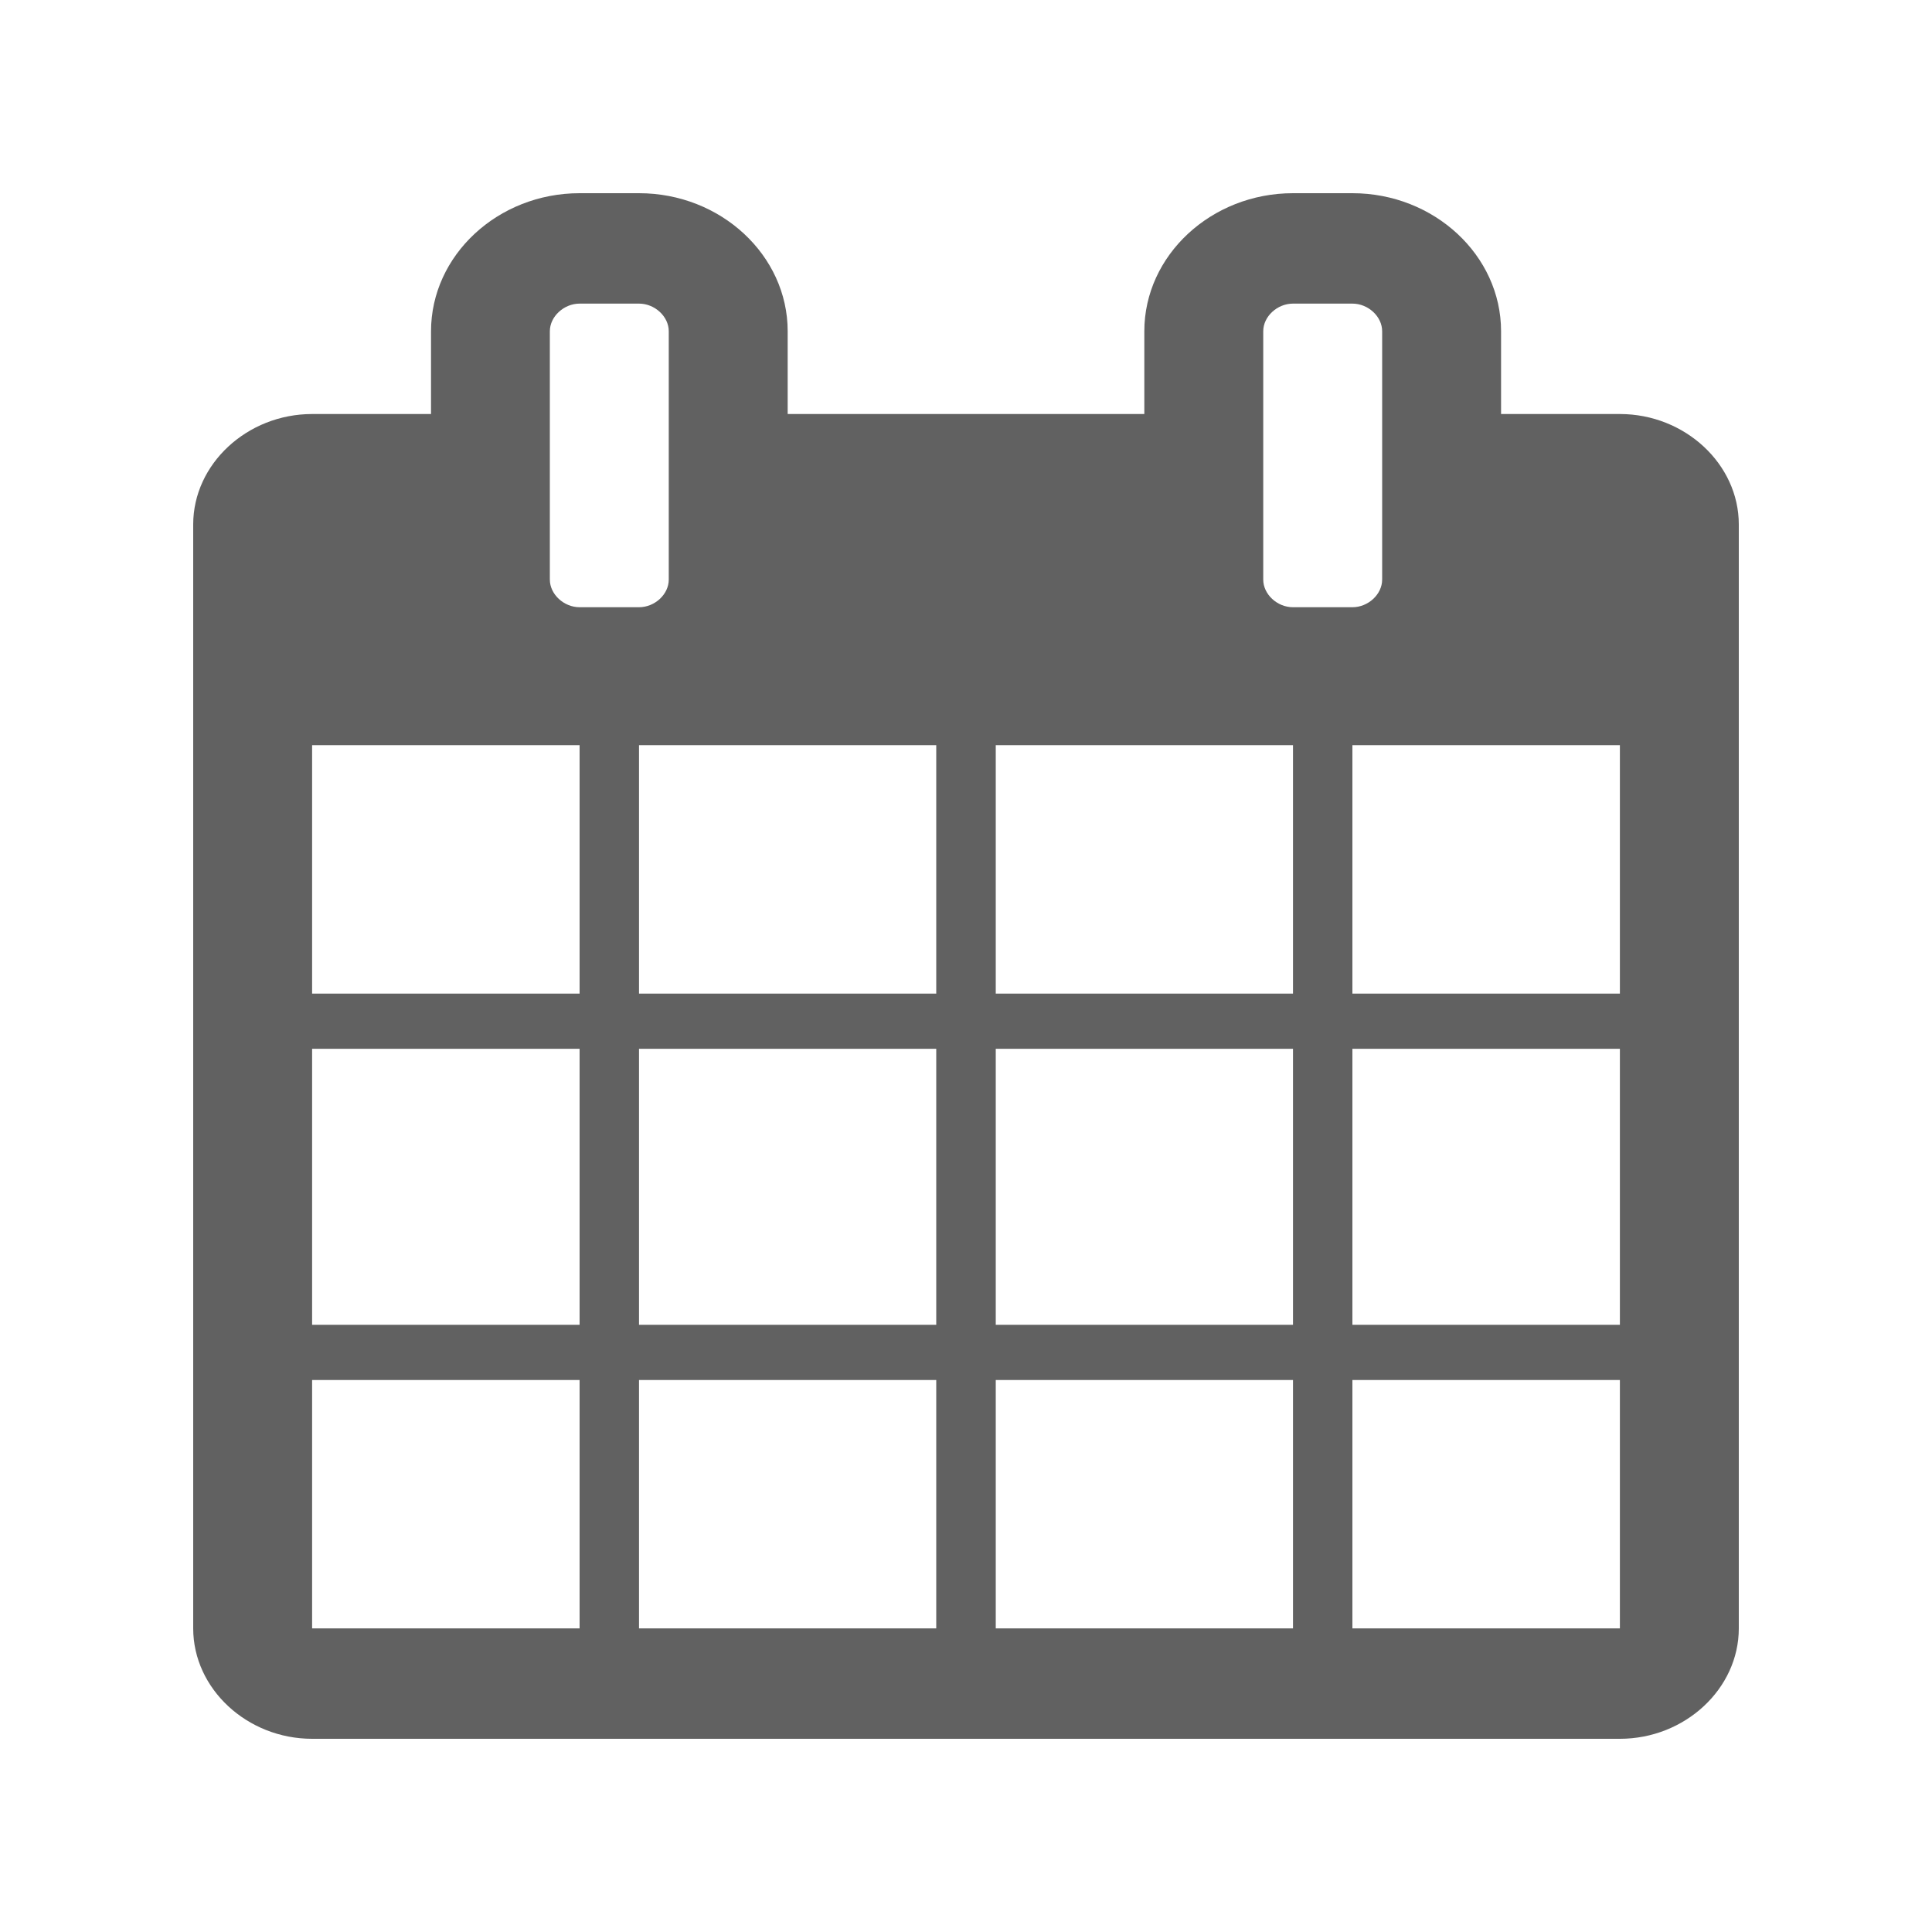 <svg viewBox="0 0 20 20" fill="none" xmlns="http://www.w3.org/2000/svg"><path d="M3.231 16.857V14.286H6V16.857H3.231ZM6.615 16.857V14.286H9.692V16.857H6.615ZM3.231 13.714V10.857H6V13.714H3.231ZM6.615 13.714V10.857H9.692V13.714H6.615ZM3.231 10.286V7.714H6V10.286H3.231ZM10.308 16.857V14.286H13.385V16.857H10.308ZM6.615 10.286V7.714H9.692V10.286H6.615ZM14 16.857V14.286H16.769V16.857H14ZM10.308 13.714V10.857H13.385V13.714H10.308ZM6.923 6C6.923 6.152 6.779 6.286 6.615 6.286H6C5.837 6.286 5.692 6.152 5.692 6V3.429C5.692 3.277 5.837 3.143 6 3.143H6.615C6.779 3.143 6.923 3.277 6.923 3.429V6ZM14 13.714V10.857H16.769V13.714H14ZM10.308 10.286V7.714H13.385V10.286H10.308ZM14 10.286V7.714H16.769V10.286H14ZM14.308 6C14.308 6.152 14.164 6.286 14 6.286H13.385C13.221 6.286 13.077 6.152 13.077 6V3.429C13.077 3.277 13.221 3.143 13.385 3.143H14C14.164 3.143 14.308 3.277 14.308 3.429V6ZM18 5.429C18 4.804 17.442 4.286 16.769 4.286H15.539V3.429C15.539 2.643 14.846 2 14 2H13.385C12.539 2 11.846 2.643 11.846 3.429V4.286H8.154V3.429C8.154 2.643 7.462 2 6.615 2H6C5.154 2 4.462 2.643 4.462 3.429V4.286H3.231C2.558 4.286 2 4.804 2 5.429V16.857C2 17.482 2.558 18 3.231 18H16.769C17.442 18 18 17.482 18 16.857V5.429Z" fill="#616161"/></svg>
